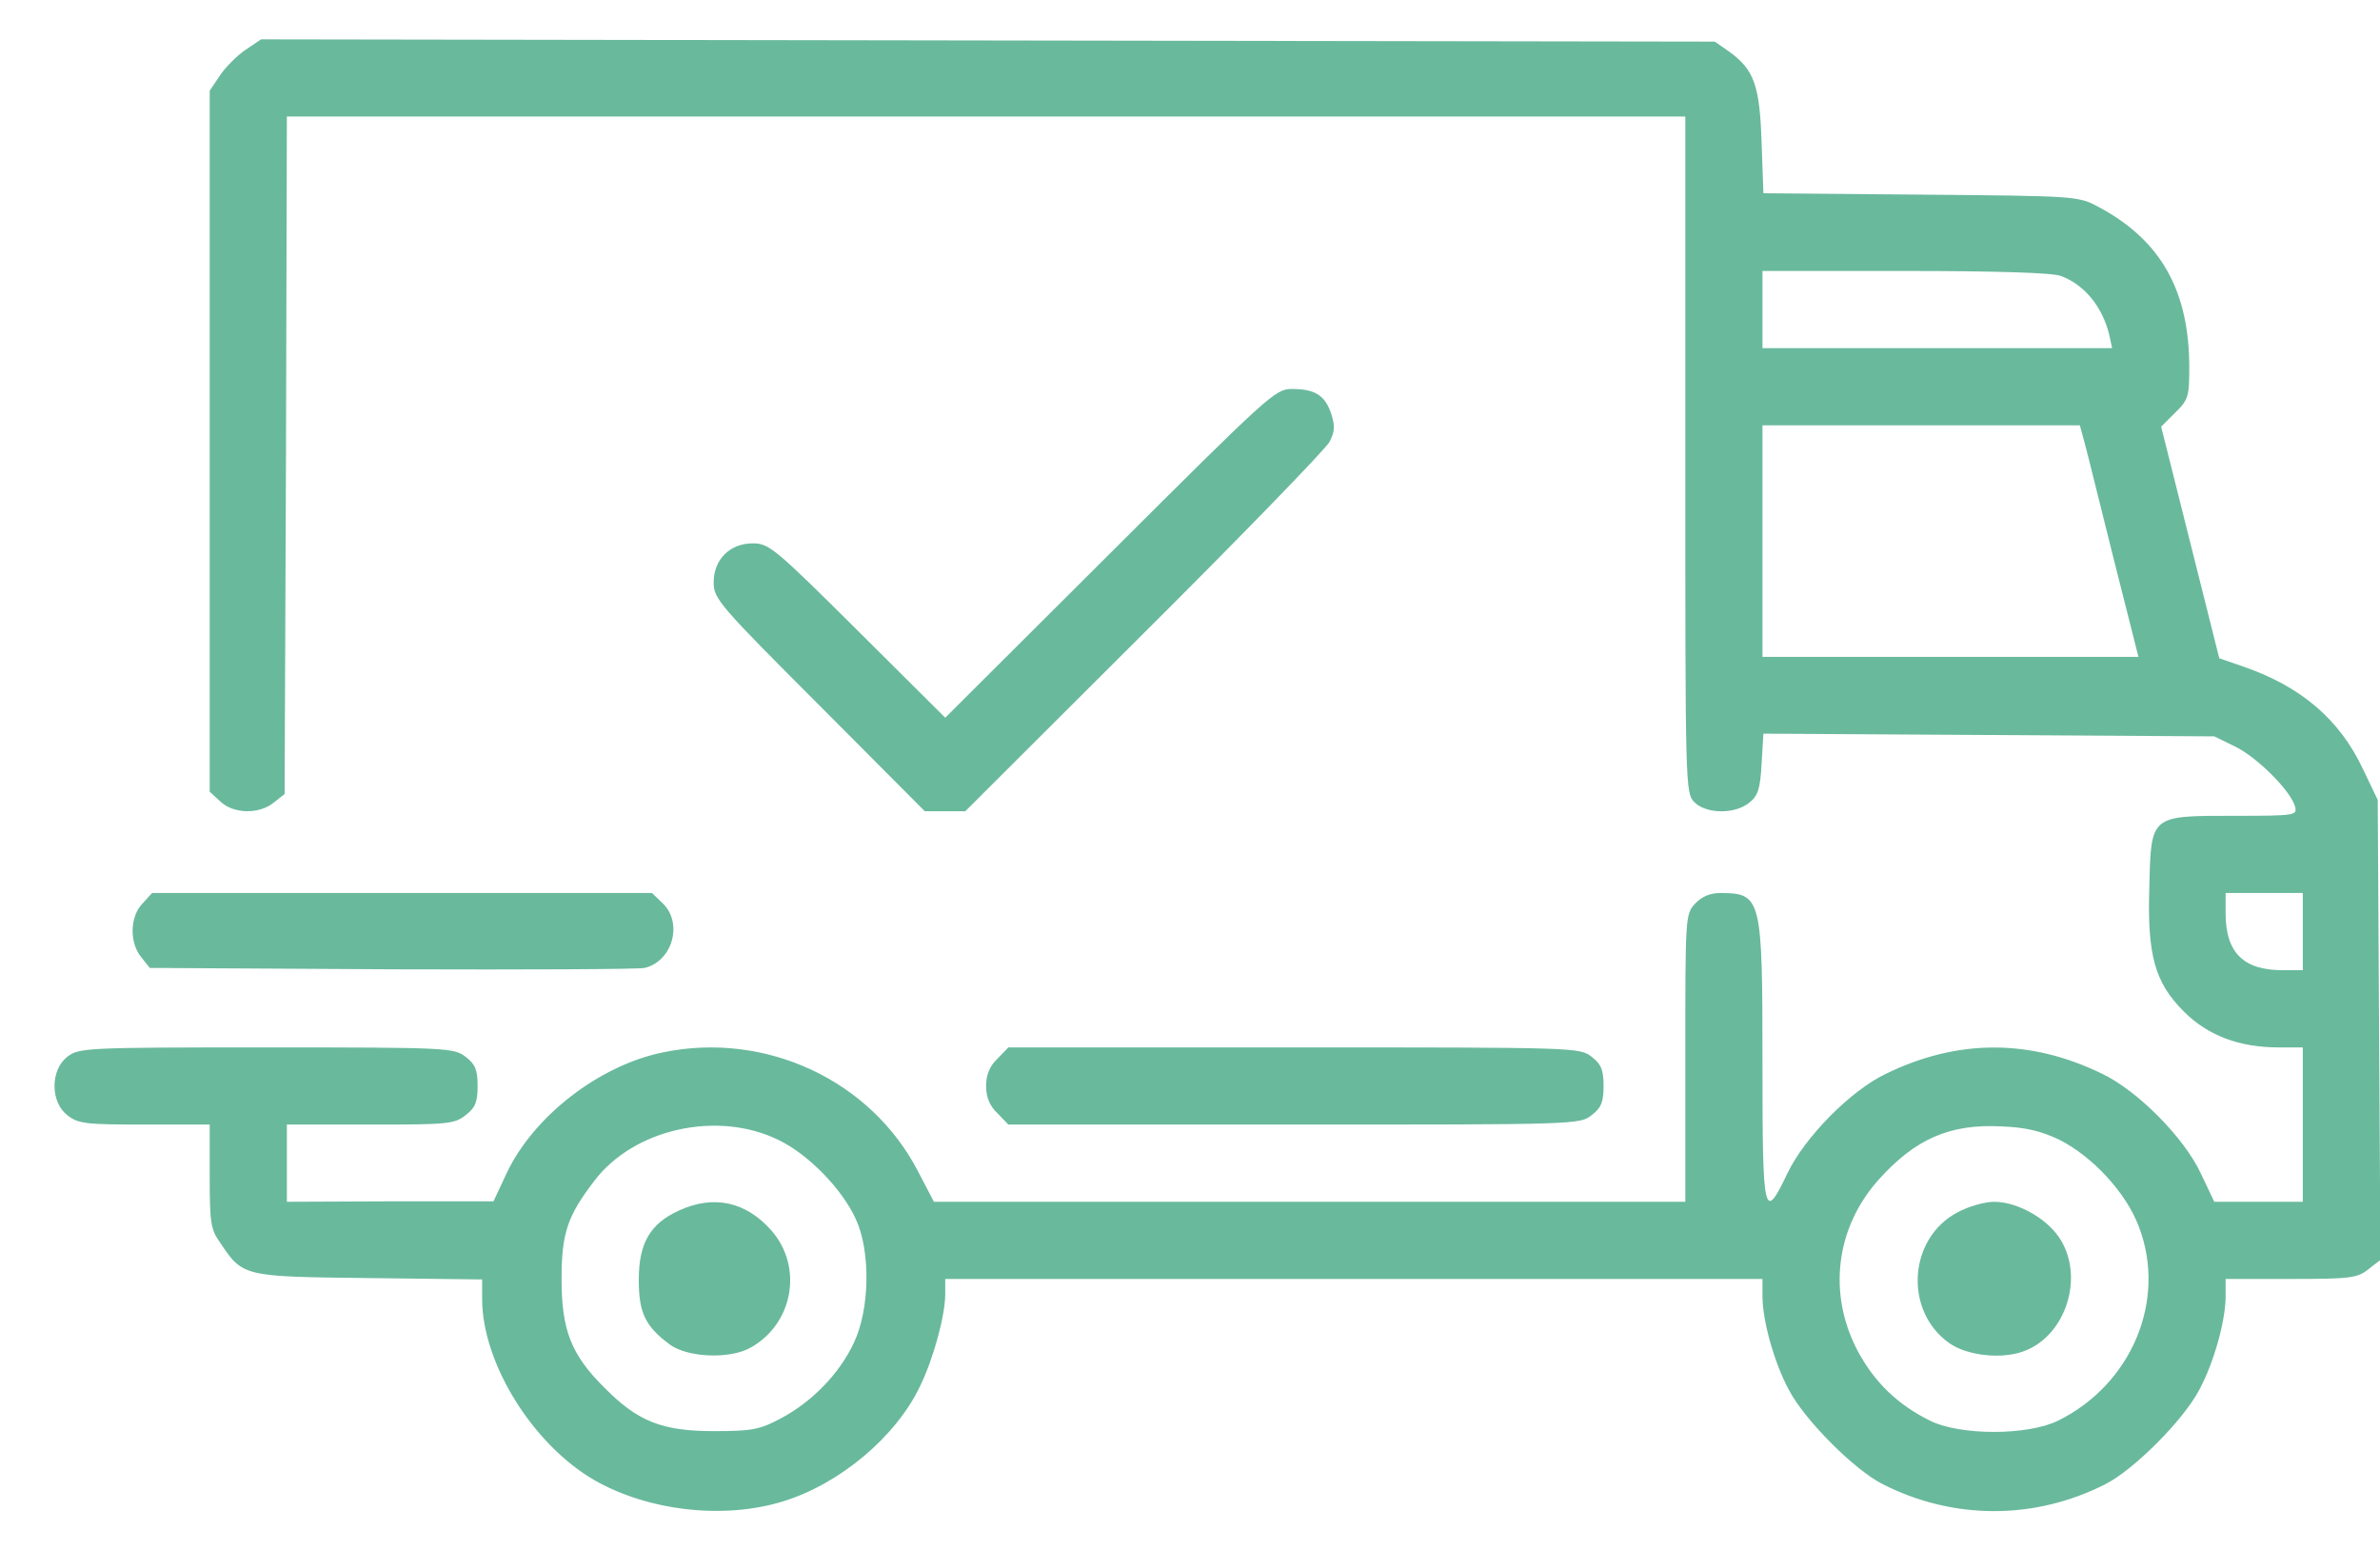 <svg width="43" height="28" viewBox="0 0 43 28" fill="none" xmlns="http://www.w3.org/2000/svg">
<path d="M4.437 0.9C4.289 0.998 4.076 1.211 3.977 1.359L3.789 1.638V14.303L3.977 14.476C4.215 14.706 4.683 14.714 4.945 14.5L5.142 14.345L5.167 8.225L5.183 2.105H30.449V8.217C30.449 14.222 30.449 14.328 30.613 14.492C30.826 14.706 31.343 14.714 31.606 14.5C31.761 14.377 31.802 14.254 31.827 13.803L31.86 13.254L40.006 13.303L40.391 13.491C40.801 13.697 41.392 14.295 41.466 14.574C41.507 14.73 41.466 14.738 40.375 14.738C38.849 14.738 38.865 14.722 38.833 16.002C38.791 17.257 38.931 17.749 39.456 18.274C39.891 18.709 40.457 18.922 41.17 18.922H41.605V21.711H40.006L39.768 21.21C39.472 20.562 38.619 19.701 37.979 19.398C36.683 18.766 35.371 18.766 34.075 19.398C33.435 19.701 32.606 20.546 32.295 21.194C31.868 22.088 31.843 21.99 31.843 19.209C31.843 16.207 31.827 16.133 31.072 16.133C30.9 16.133 30.744 16.198 30.629 16.322C30.449 16.51 30.449 16.559 30.449 19.11V21.711H16.873L16.586 21.161C15.732 19.512 13.829 18.627 11.976 19.012C10.819 19.25 9.638 20.169 9.154 21.194L8.916 21.703H7.054L5.183 21.711V20.316H6.693C8.087 20.316 8.21 20.308 8.415 20.144C8.588 20.013 8.629 19.906 8.629 19.619C8.629 19.332 8.588 19.225 8.415 19.094C8.202 18.93 8.112 18.922 4.814 18.922C1.516 18.922 1.426 18.93 1.213 19.094C0.909 19.332 0.909 19.906 1.213 20.144C1.41 20.3 1.541 20.316 2.608 20.316H3.789V21.252C3.789 22.08 3.805 22.211 3.977 22.449C4.388 23.064 4.388 23.064 6.668 23.089L8.711 23.114V23.466C8.711 24.623 9.621 26.091 10.737 26.739C11.713 27.297 13.075 27.453 14.141 27.125C15.166 26.813 16.184 25.96 16.619 25.05C16.865 24.549 17.078 23.762 17.078 23.376V23.105H31.843V23.417C31.843 23.86 32.057 24.623 32.319 25.107C32.606 25.657 33.509 26.559 34.017 26.813C35.289 27.461 36.765 27.461 38.037 26.813C38.545 26.559 39.448 25.657 39.735 25.107C39.997 24.623 40.211 23.86 40.211 23.417V23.105H41.392C42.458 23.105 42.59 23.089 42.786 22.933L43.008 22.761L42.959 14.451L42.696 13.902C42.27 12.991 41.564 12.392 40.498 12.031L40.096 11.892L39.046 7.708L39.3 7.454C39.538 7.224 39.554 7.159 39.554 6.642C39.554 5.247 39.038 4.337 37.914 3.738C37.545 3.541 37.52 3.541 34.706 3.516L31.86 3.492L31.827 2.573C31.794 1.539 31.688 1.261 31.253 0.941L30.982 0.752L4.716 0.711L4.437 0.9ZM37.233 4.985C37.66 5.141 37.988 5.543 38.111 6.059L38.16 6.289H31.843V4.895H34.419C36.052 4.895 37.085 4.927 37.233 4.985ZM37.66 7.987C37.709 8.159 37.938 9.103 38.184 10.079L38.636 11.867H31.843V7.684H37.577L37.66 7.987ZM41.605 17.527H41.236C40.531 17.527 40.211 17.207 40.211 16.502V16.133H41.605V17.527ZM14.067 20.595C14.601 20.85 15.216 21.481 15.462 22.023C15.732 22.605 15.716 23.647 15.429 24.254C15.166 24.82 14.666 25.328 14.108 25.624C13.723 25.829 13.583 25.854 12.894 25.854C11.967 25.854 11.524 25.681 10.925 25.074C10.319 24.475 10.146 24.032 10.146 23.105C10.146 22.277 10.253 21.965 10.737 21.334C11.45 20.39 12.968 20.054 14.067 20.595ZM37.2 20.587C37.807 20.891 38.414 21.547 38.644 22.162C39.152 23.491 38.513 25.009 37.184 25.665C36.634 25.936 35.412 25.936 34.87 25.665C34.288 25.378 33.87 24.976 33.566 24.41C33.017 23.376 33.164 22.178 33.944 21.309C34.608 20.571 35.231 20.3 36.166 20.349C36.593 20.366 36.872 20.431 37.2 20.587Z" fill="#69B99D"/>
<path d="M12.271 21.867C11.746 22.105 11.541 22.457 11.541 23.122C11.541 23.712 11.656 23.959 12.098 24.287C12.418 24.525 13.173 24.557 13.55 24.352C14.33 23.926 14.518 22.892 13.936 22.228C13.477 21.711 12.902 21.58 12.271 21.867Z" fill="#69B99D"/>
<path d="M35.371 21.9C34.477 22.367 34.395 23.68 35.215 24.262C35.551 24.5 36.208 24.566 36.609 24.393C37.323 24.098 37.643 23.097 37.241 22.416C37.02 22.031 36.462 21.711 36.027 21.711C35.863 21.711 35.568 21.793 35.371 21.9Z" fill="#69B99D"/>
<path d="M20.056 9.997L17.078 12.966L15.495 11.391C14.002 9.907 13.895 9.816 13.6 9.816C13.19 9.816 12.894 10.104 12.894 10.522C12.894 10.817 12.993 10.932 14.806 12.745L16.709 14.656H17.439L20.671 11.432C22.443 9.669 23.952 8.11 24.018 7.987C24.116 7.798 24.124 7.7 24.05 7.47C23.936 7.142 23.763 7.027 23.337 7.027C23.041 7.027 22.919 7.142 20.056 9.997Z" fill="#69B99D"/>
<path d="M2.575 16.322C2.345 16.559 2.337 17.027 2.55 17.29L2.706 17.486L7.086 17.511C9.49 17.519 11.541 17.511 11.647 17.486C12.156 17.363 12.345 16.666 11.967 16.313L11.779 16.133H2.747L2.575 16.322Z" fill="#69B99D"/>
<path d="M18.021 19.127C17.882 19.258 17.816 19.414 17.816 19.619C17.816 19.824 17.882 19.98 18.021 20.111L18.218 20.316H23.378C28.48 20.316 28.546 20.316 28.759 20.144C28.931 20.013 28.972 19.906 28.972 19.619C28.972 19.332 28.931 19.225 28.759 19.094C28.546 18.922 28.48 18.922 23.378 18.922H18.218L18.021 19.127Z" fill="#69B99D"/>
</svg>
